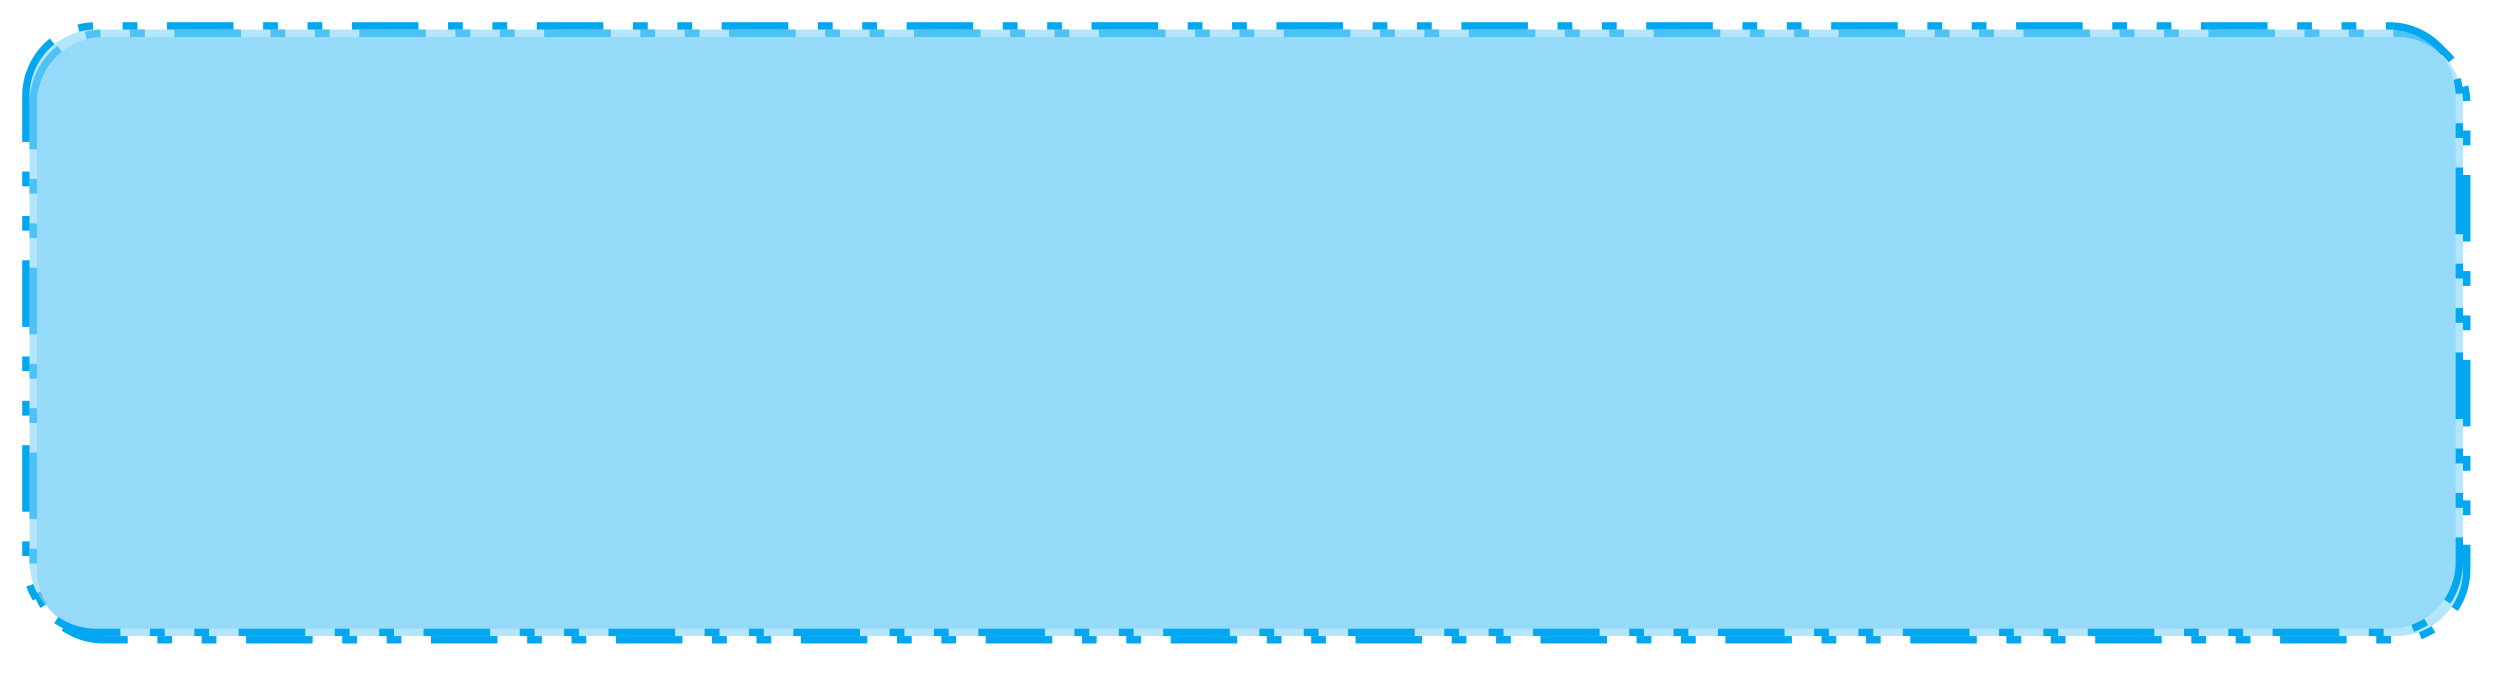 ﻿<?xml version="1.0" encoding="utf-8"?>
<svg version="1.1" xmlns:xlink="http://www.w3.org/1999/xlink" width="338px" height="91px" xmlns="http://www.w3.org/2000/svg">
  <defs>
    <filter x="17px" y="4493px" width="338px" height="91px" filterUnits="userSpaceOnUse" id="filter10976">
      <feOffset dx="1" dy="1" in="SourceAlpha" result="shadowOffsetInner" />
      <feGaussianBlur stdDeviation="2" in="shadowOffsetInner" result="shadowGaussian" />
      <feComposite in2="shadowGaussian" operator="atop" in="SourceAlpha" result="shadowComposite" />
      <feColorMatrix type="matrix" values="0 0 0 0 0  0 0 0 0 0.302  0 0 0 0 0.455  0 0 0 0.059 0  " in="shadowComposite" />
    </filter>
    <g id="widget10977">
      <path d="M 21 4506  A 9 9 0 0 1 30 4497 L 340 4497  A 9 9 0 0 1 349 4506 L 349 4569  A 9 9 0 0 1 340 4578 L 30 4578  A 9 9 0 0 1 21 4569 L 21 4506  Z " fill-rule="nonzero" fill="#81d3f8" stroke="none" fill-opacity="0.6" />
      <path d="M 20.5 4506  A 9.5 9.5 0 0 1 30 4496.5 L 340 4496.5  A 9.5 9.5 0 0 1 349.5 4506 L 349.5 4569  A 9.5 9.5 0 0 1 340 4578.5 L 30 4578.5  A 9.5 9.5 0 0 1 20.5 4569 L 20.5 4506  Z " stroke-width="1" stroke-dasharray="9,4,2,4,2,4" stroke="#02a7f0" fill="none" stroke-dashoffset="0.5" />
    </g>
  </defs>
  <g transform="matrix(1 0 0 1 -17 -4493 )">
    <use xlink:href="#widget10977" filter="url(#filter10976)" />
    <use xlink:href="#widget10977" />
  </g>
</svg>